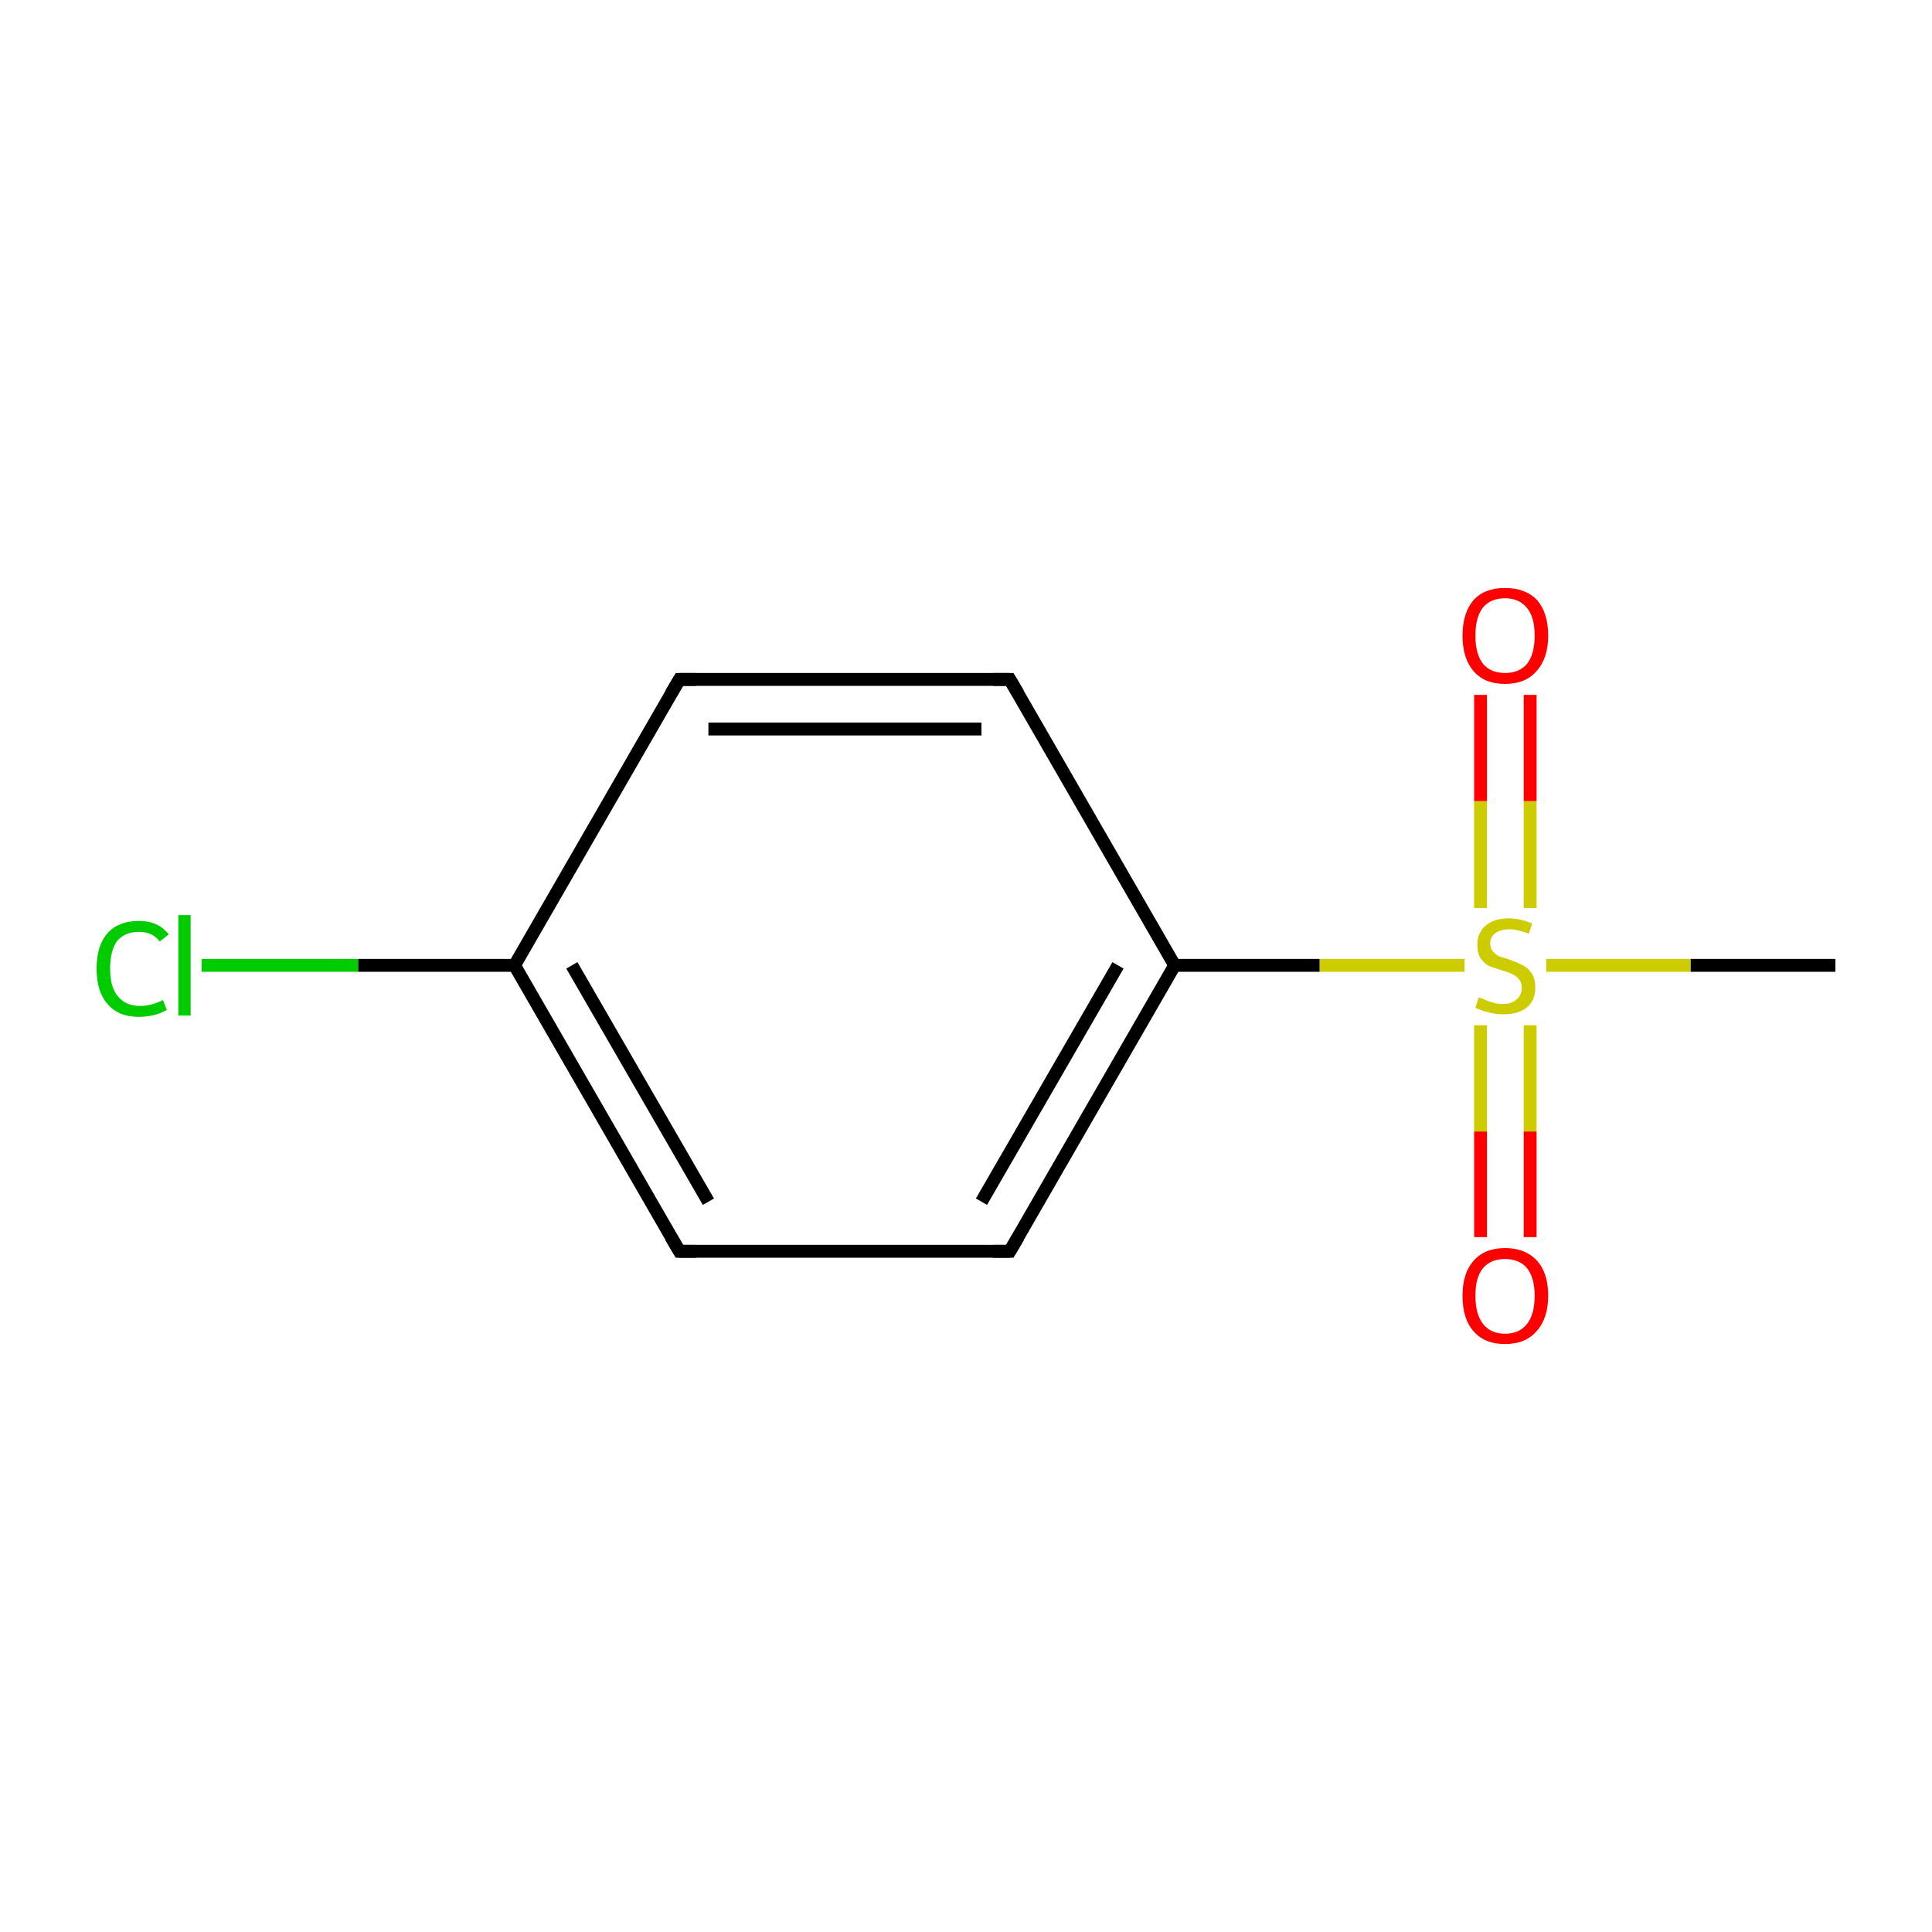 <?xml version='1.0' encoding='iso-8859-1'?>
<svg version='1.1' baseProfile='full'
              xmlns='http://www.w3.org/2000/svg'
                      xmlns:rdkit='http://www.rdkit.org/xml'
                      xmlns:xlink='http://www.w3.org/1999/xlink'
                  xml:space='preserve'
width='300px' height='300px' viewBox='0 0 300 300'>
<!-- END OF HEADER -->
<rect style='opacity:1.0;fill:#FFFFFF;stroke:none' width='300.0' height='300.0' x='0.0' y='0.0'> </rect>
<path class='bond-0 atom-0 atom-1' d='M 285.0,149.9 L 262.5,149.9' style='fill:none;fill-rule:evenodd;stroke:#000000;stroke-width:2.0px;stroke-linecap:butt;stroke-linejoin:miter;stroke-opacity:1' />
<path class='bond-0 atom-0 atom-1' d='M 262.5,149.9 L 240.1,149.9' style='fill:none;fill-rule:evenodd;stroke:#CCCC00;stroke-width:2.0px;stroke-linecap:butt;stroke-linejoin:miter;stroke-opacity:1' />
<path class='bond-1 atom-1 atom-2' d='M 237.6,141.0 L 237.6,124.4' style='fill:none;fill-rule:evenodd;stroke:#CCCC00;stroke-width:2.0px;stroke-linecap:butt;stroke-linejoin:miter;stroke-opacity:1' />
<path class='bond-1 atom-1 atom-2' d='M 237.6,124.4 L 237.6,107.9' style='fill:none;fill-rule:evenodd;stroke:#FF0000;stroke-width:2.0px;stroke-linecap:butt;stroke-linejoin:miter;stroke-opacity:1' />
<path class='bond-1 atom-1 atom-2' d='M 229.9,141.0 L 229.9,124.4' style='fill:none;fill-rule:evenodd;stroke:#CCCC00;stroke-width:2.0px;stroke-linecap:butt;stroke-linejoin:miter;stroke-opacity:1' />
<path class='bond-1 atom-1 atom-2' d='M 229.9,124.4 L 229.9,107.9' style='fill:none;fill-rule:evenodd;stroke:#FF0000;stroke-width:2.0px;stroke-linecap:butt;stroke-linejoin:miter;stroke-opacity:1' />
<path class='bond-2 atom-1 atom-3' d='M 229.9,159.2 L 229.9,175.7' style='fill:none;fill-rule:evenodd;stroke:#CCCC00;stroke-width:2.0px;stroke-linecap:butt;stroke-linejoin:miter;stroke-opacity:1' />
<path class='bond-2 atom-1 atom-3' d='M 229.9,175.7 L 229.9,192.1' style='fill:none;fill-rule:evenodd;stroke:#FF0000;stroke-width:2.0px;stroke-linecap:butt;stroke-linejoin:miter;stroke-opacity:1' />
<path class='bond-2 atom-1 atom-3' d='M 237.6,159.2 L 237.6,175.7' style='fill:none;fill-rule:evenodd;stroke:#CCCC00;stroke-width:2.0px;stroke-linecap:butt;stroke-linejoin:miter;stroke-opacity:1' />
<path class='bond-2 atom-1 atom-3' d='M 237.6,175.7 L 237.6,192.1' style='fill:none;fill-rule:evenodd;stroke:#FF0000;stroke-width:2.0px;stroke-linecap:butt;stroke-linejoin:miter;stroke-opacity:1' />
<path class='bond-3 atom-1 atom-4' d='M 227.4,149.9 L 204.9,149.9' style='fill:none;fill-rule:evenodd;stroke:#CCCC00;stroke-width:2.0px;stroke-linecap:butt;stroke-linejoin:miter;stroke-opacity:1' />
<path class='bond-3 atom-1 atom-4' d='M 204.9,149.9 L 182.4,149.9' style='fill:none;fill-rule:evenodd;stroke:#000000;stroke-width:2.0px;stroke-linecap:butt;stroke-linejoin:miter;stroke-opacity:1' />
<path class='bond-4 atom-4 atom-5' d='M 182.4,149.9 L 156.8,194.3' style='fill:none;fill-rule:evenodd;stroke:#000000;stroke-width:2.0px;stroke-linecap:butt;stroke-linejoin:miter;stroke-opacity:1' />
<path class='bond-4 atom-4 atom-5' d='M 173.6,149.9 L 152.4,186.6' style='fill:none;fill-rule:evenodd;stroke:#000000;stroke-width:2.0px;stroke-linecap:butt;stroke-linejoin:miter;stroke-opacity:1' />
<path class='bond-5 atom-5 atom-6' d='M 156.8,194.3 L 105.5,194.3' style='fill:none;fill-rule:evenodd;stroke:#000000;stroke-width:2.0px;stroke-linecap:butt;stroke-linejoin:miter;stroke-opacity:1' />
<path class='bond-6 atom-6 atom-7' d='M 105.5,194.3 L 79.9,149.9' style='fill:none;fill-rule:evenodd;stroke:#000000;stroke-width:2.0px;stroke-linecap:butt;stroke-linejoin:miter;stroke-opacity:1' />
<path class='bond-6 atom-6 atom-7' d='M 110.0,186.6 L 88.8,149.9' style='fill:none;fill-rule:evenodd;stroke:#000000;stroke-width:2.0px;stroke-linecap:butt;stroke-linejoin:miter;stroke-opacity:1' />
<path class='bond-7 atom-7 atom-8' d='M 79.9,149.9 L 55.6,149.9' style='fill:none;fill-rule:evenodd;stroke:#000000;stroke-width:2.0px;stroke-linecap:butt;stroke-linejoin:miter;stroke-opacity:1' />
<path class='bond-7 atom-7 atom-8' d='M 55.6,149.9 L 31.3,149.9' style='fill:none;fill-rule:evenodd;stroke:#00CC00;stroke-width:2.0px;stroke-linecap:butt;stroke-linejoin:miter;stroke-opacity:1' />
<path class='bond-8 atom-7 atom-9' d='M 79.9,149.9 L 105.5,105.5' style='fill:none;fill-rule:evenodd;stroke:#000000;stroke-width:2.0px;stroke-linecap:butt;stroke-linejoin:miter;stroke-opacity:1' />
<path class='bond-9 atom-9 atom-10' d='M 105.5,105.5 L 156.8,105.5' style='fill:none;fill-rule:evenodd;stroke:#000000;stroke-width:2.0px;stroke-linecap:butt;stroke-linejoin:miter;stroke-opacity:1' />
<path class='bond-9 atom-9 atom-10' d='M 110.0,113.2 L 152.4,113.2' style='fill:none;fill-rule:evenodd;stroke:#000000;stroke-width:2.0px;stroke-linecap:butt;stroke-linejoin:miter;stroke-opacity:1' />
<path class='bond-10 atom-10 atom-4' d='M 156.8,105.5 L 182.4,149.9' style='fill:none;fill-rule:evenodd;stroke:#000000;stroke-width:2.0px;stroke-linecap:butt;stroke-linejoin:miter;stroke-opacity:1' />
<path d='M 158.1,192.1 L 156.8,194.3 L 154.2,194.3' style='fill:none;stroke:#000000;stroke-width:2.0px;stroke-linecap:butt;stroke-linejoin:miter;stroke-miterlimit:10;stroke-opacity:1;' />
<path d='M 108.1,194.3 L 105.5,194.3 L 104.2,192.1' style='fill:none;stroke:#000000;stroke-width:2.0px;stroke-linecap:butt;stroke-linejoin:miter;stroke-miterlimit:10;stroke-opacity:1;' />
<path d='M 104.2,107.7 L 105.5,105.5 L 108.1,105.5' style='fill:none;stroke:#000000;stroke-width:2.0px;stroke-linecap:butt;stroke-linejoin:miter;stroke-miterlimit:10;stroke-opacity:1;' />
<path d='M 154.2,105.5 L 156.8,105.5 L 158.1,107.7' style='fill:none;stroke:#000000;stroke-width:2.0px;stroke-linecap:butt;stroke-linejoin:miter;stroke-miterlimit:10;stroke-opacity:1;' />
<path class='atom-1' d='M 229.6 154.9
Q 229.8 154.9, 230.5 155.2
Q 231.1 155.5, 231.9 155.7
Q 232.6 155.9, 233.4 155.9
Q 234.7 155.9, 235.5 155.2
Q 236.3 154.5, 236.3 153.4
Q 236.3 152.6, 235.9 152.1
Q 235.5 151.6, 234.9 151.3
Q 234.3 151.0, 233.3 150.7
Q 232.0 150.3, 231.2 150.0
Q 230.5 149.6, 229.9 148.8
Q 229.4 148.0, 229.4 146.7
Q 229.4 144.9, 230.6 143.8
Q 231.9 142.6, 234.3 142.6
Q 236.0 142.6, 237.9 143.4
L 237.4 145.0
Q 235.7 144.3, 234.4 144.3
Q 233.0 144.3, 232.2 144.9
Q 231.4 145.5, 231.4 146.5
Q 231.4 147.3, 231.8 147.7
Q 232.2 148.2, 232.8 148.5
Q 233.4 148.7, 234.4 149.0
Q 235.7 149.5, 236.5 149.9
Q 237.3 150.3, 237.8 151.1
Q 238.4 151.9, 238.4 153.4
Q 238.4 155.4, 237.0 156.5
Q 235.7 157.5, 233.5 157.5
Q 232.2 157.5, 231.2 157.2
Q 230.2 157.0, 229.1 156.5
L 229.6 154.9
' fill='#CCCC00'/>
<path class='atom-2' d='M 227.1 98.7
Q 227.1 95.2, 228.8 93.2
Q 230.5 91.3, 233.7 91.3
Q 236.9 91.3, 238.7 93.2
Q 240.4 95.2, 240.4 98.7
Q 240.4 102.2, 238.6 104.2
Q 236.9 106.2, 233.7 106.2
Q 230.5 106.2, 228.8 104.2
Q 227.1 102.2, 227.1 98.7
M 233.7 104.5
Q 235.9 104.5, 237.1 103.1
Q 238.3 101.6, 238.3 98.7
Q 238.3 95.8, 237.1 94.4
Q 235.9 92.9, 233.7 92.9
Q 231.5 92.9, 230.3 94.3
Q 229.1 95.8, 229.1 98.7
Q 229.1 101.6, 230.3 103.1
Q 231.5 104.5, 233.7 104.5
' fill='#FF0000'/>
<path class='atom-3' d='M 227.1 201.2
Q 227.1 197.7, 228.8 195.8
Q 230.5 193.8, 233.7 193.8
Q 236.9 193.8, 238.7 195.8
Q 240.4 197.7, 240.4 201.2
Q 240.4 204.7, 238.6 206.7
Q 236.9 208.7, 233.7 208.7
Q 230.5 208.7, 228.8 206.7
Q 227.1 204.8, 227.1 201.2
M 233.7 207.1
Q 235.9 207.1, 237.1 205.6
Q 238.3 204.1, 238.3 201.2
Q 238.3 198.4, 237.1 196.9
Q 235.9 195.5, 233.7 195.5
Q 231.5 195.5, 230.3 196.9
Q 229.1 198.3, 229.1 201.2
Q 229.1 204.1, 230.3 205.6
Q 231.5 207.1, 233.7 207.1
' fill='#FF0000'/>
<path class='atom-8' d='M 15.0 150.4
Q 15.0 146.8, 16.7 144.9
Q 18.4 143.0, 21.6 143.0
Q 24.6 143.0, 26.2 145.1
L 24.8 146.2
Q 23.7 144.7, 21.6 144.7
Q 19.4 144.7, 18.2 146.1
Q 17.1 147.6, 17.1 150.4
Q 17.1 153.3, 18.3 154.7
Q 19.5 156.2, 21.8 156.2
Q 23.4 156.2, 25.3 155.3
L 25.9 156.8
Q 25.1 157.3, 24.0 157.6
Q 22.8 157.9, 21.5 157.9
Q 18.4 157.9, 16.7 155.9
Q 15.0 154.0, 15.0 150.4
' fill='#00CC00'/>
<path class='atom-8' d='M 27.7 142.1
L 29.6 142.1
L 29.6 157.7
L 27.7 157.7
L 27.7 142.1
' fill='#00CC00'/>
</svg>
